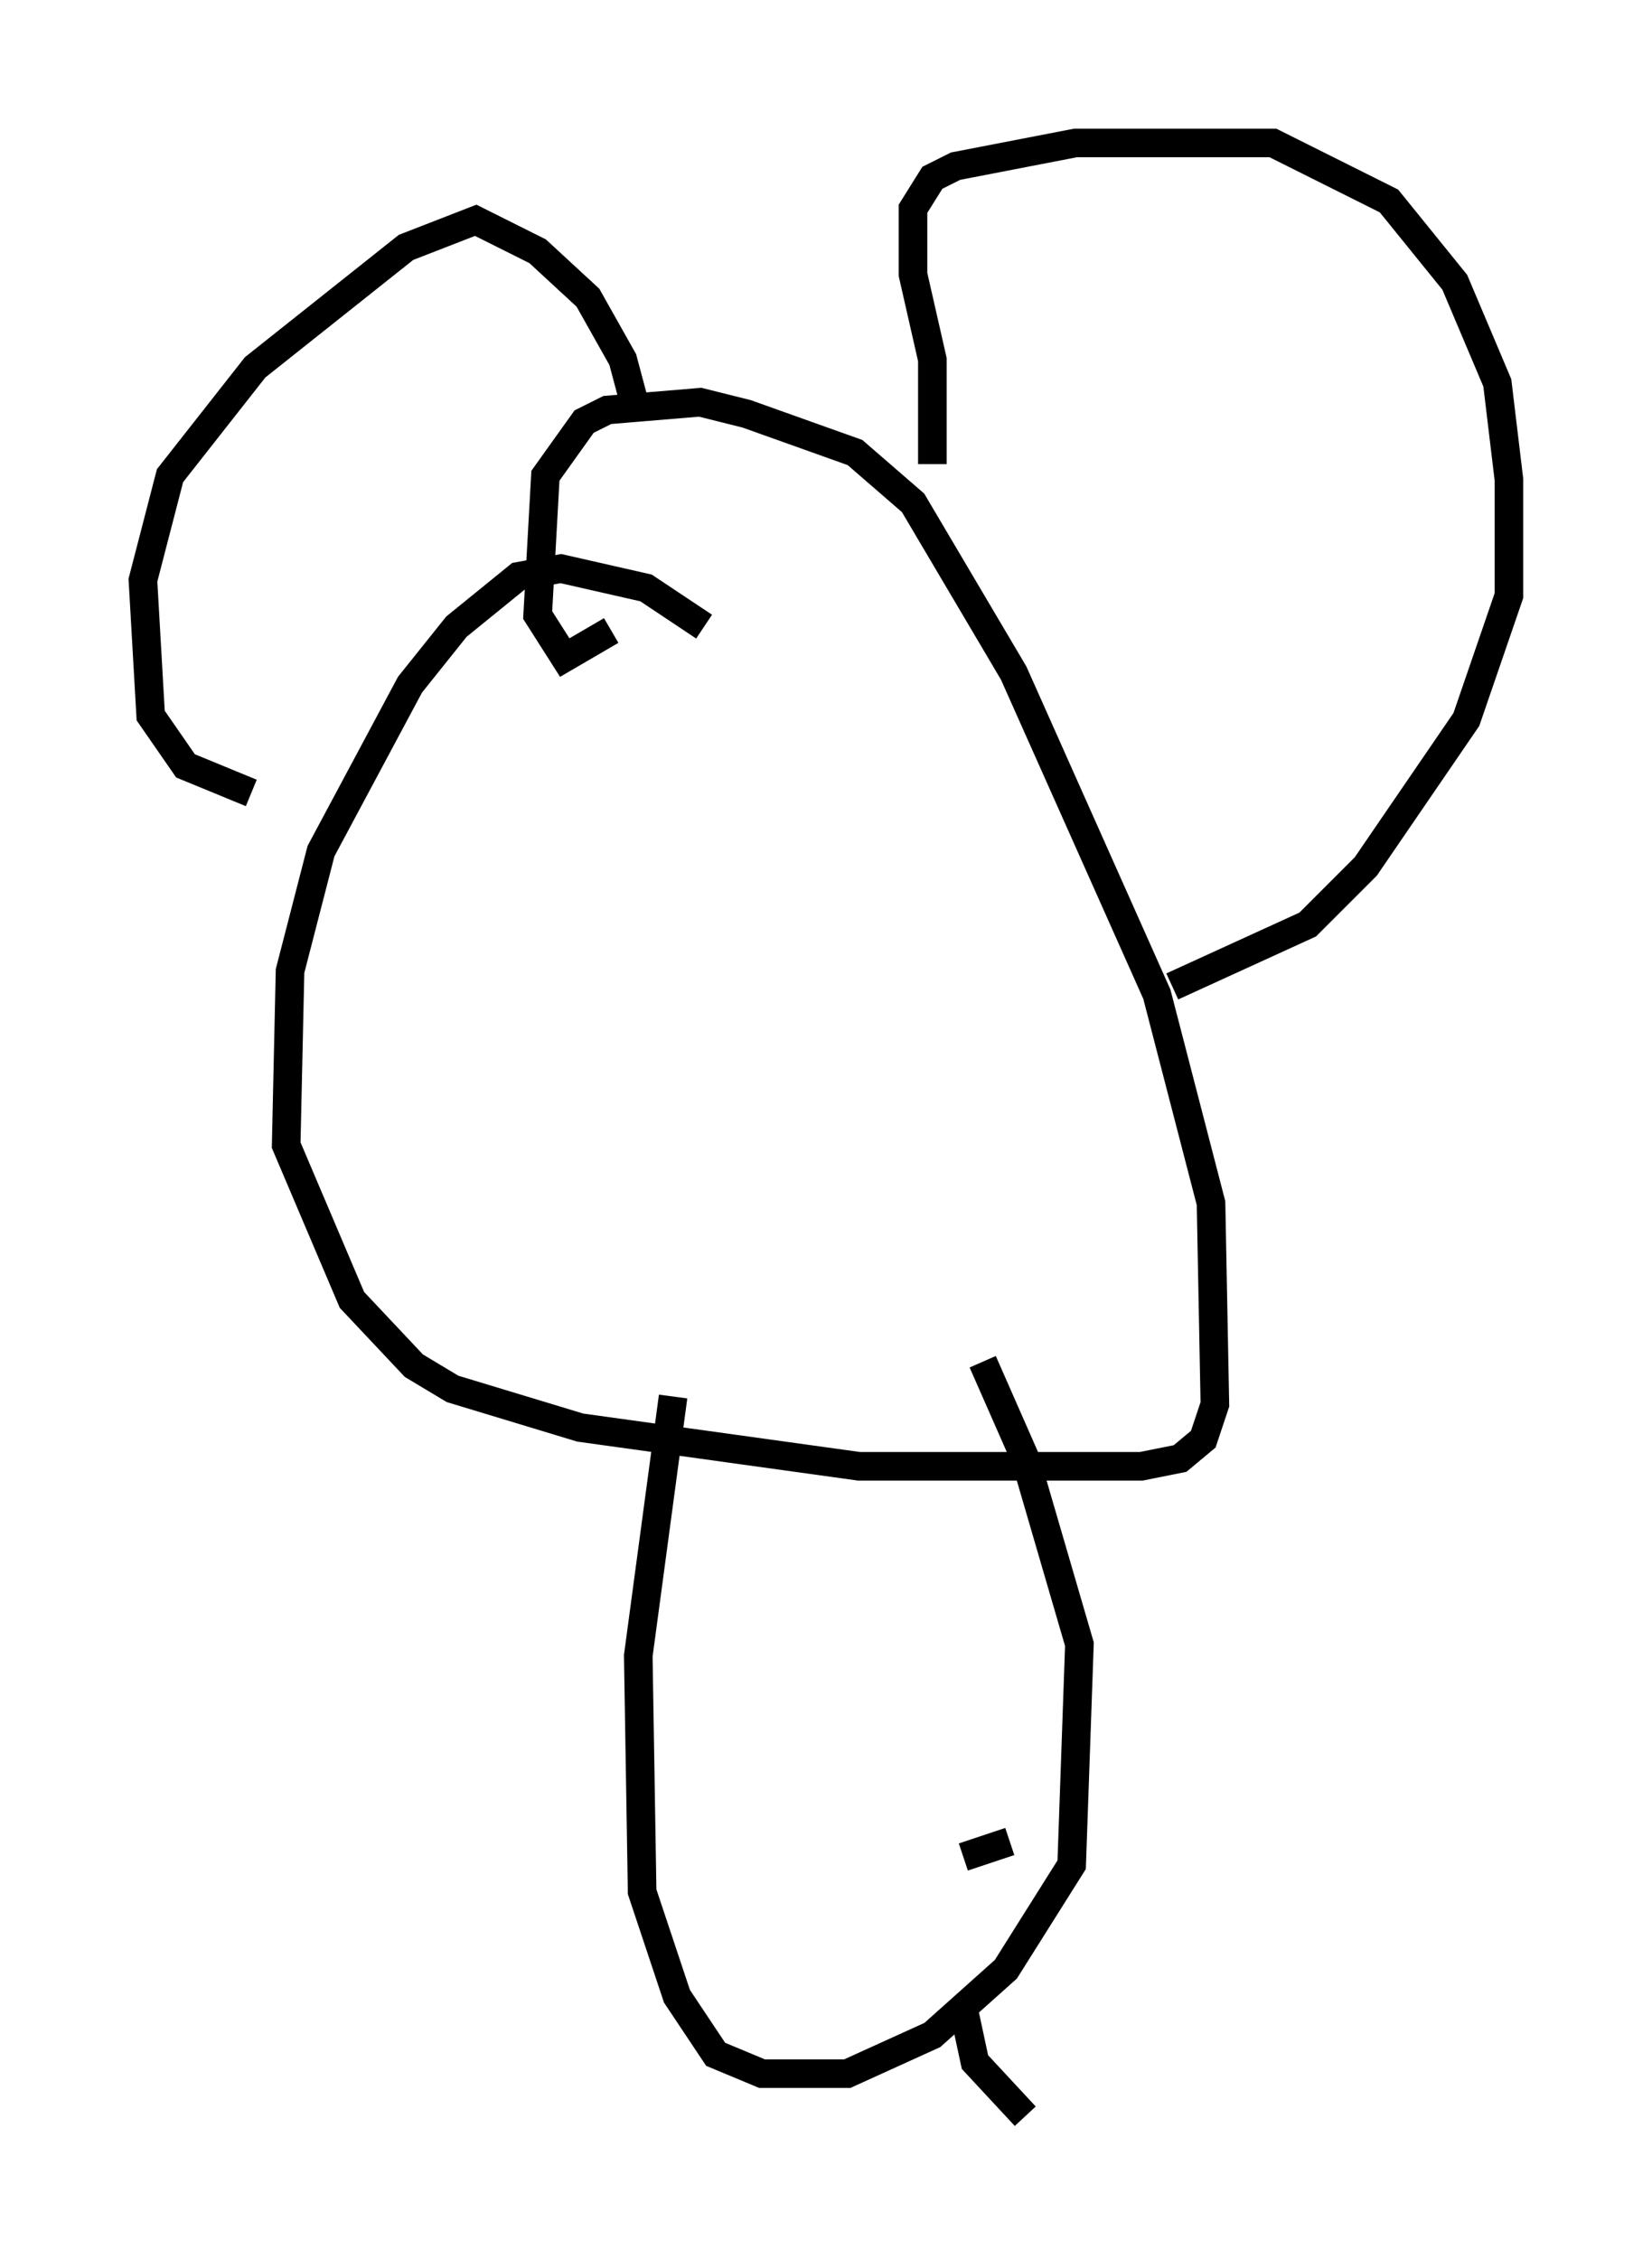<?xml version="1.0" encoding="utf-8" ?>
<svg baseProfile="full" height="79.011" version="1.1" width="57.767" xmlns="http://www.w3.org/2000/svg" xmlns:ev="http://www.w3.org/2001/xml-events" xmlns:xlink="http://www.w3.org/1999/xlink"><defs /><rect fill="white" height="79.011" width="57.767" x="0" y="0" /><path d="M25.027, 23.268 m-0.406, -1.353 l-2.03, -1.353 -2.977, -0.677 l-1.488, 0.271 -2.165, 1.759 l-1.624, 2.03 -3.112, 5.819 l-1.083, 4.195 -0.135, 6.089 l2.3, 5.413 2.165, 2.3 l1.353, 0.812 4.465, 1.353 l9.743, 1.353 9.878, 0.0 l1.353, -0.271 0.812, -0.677 l0.406, -1.218 -0.135, -7.036 l-1.894, -7.307 -5.007, -11.231 l-3.518, -5.954 -2.03, -1.759 l-3.789, -1.353 -1.624, -0.406 l-3.248, 0.271 -0.812, 0.406 l-1.353, 1.894 -0.271, 4.871 l0.947, 1.488 1.624, -0.947 m11.231, -5.819 l0.0, -3.654 -0.677, -2.977 l0.0, -2.3 0.677, -1.083 l0.812, -0.406 4.195, -0.812 l6.901, 0.0 4.059, 2.03 l2.3, 2.842 1.488, 3.518 l0.406, 3.383 0.0, 4.059 l-1.488, 4.33 -3.518, 5.142 l-2.03, 2.03 -4.736, 2.165 m-18.674, -19.892 l-0.541, -2.03 -1.218, -2.165 l-1.759, -1.624 -2.165, -1.083 l-2.436, 0.947 -5.277, 4.195 l-2.977, 3.789 -0.947, 3.654 l0.271, 4.736 1.218, 1.759 l2.3, 0.947 m14.75, 21.109 l-1.218, 9.066 0.135, 8.254 l1.218, 3.654 1.353, 2.03 l1.624, 0.677 2.977, 0.0 l2.977, -1.353 2.571, -2.3 l2.3, -3.654 0.271, -7.713 l-1.894, -6.495 -1.488, -3.383 m-0.677, 22.598 l0.406, 1.894 1.759, 1.894 m-2.165, -9.066 l1.624, -0.541 " fill="none" stroke="black" stroke-width="1" /></svg>